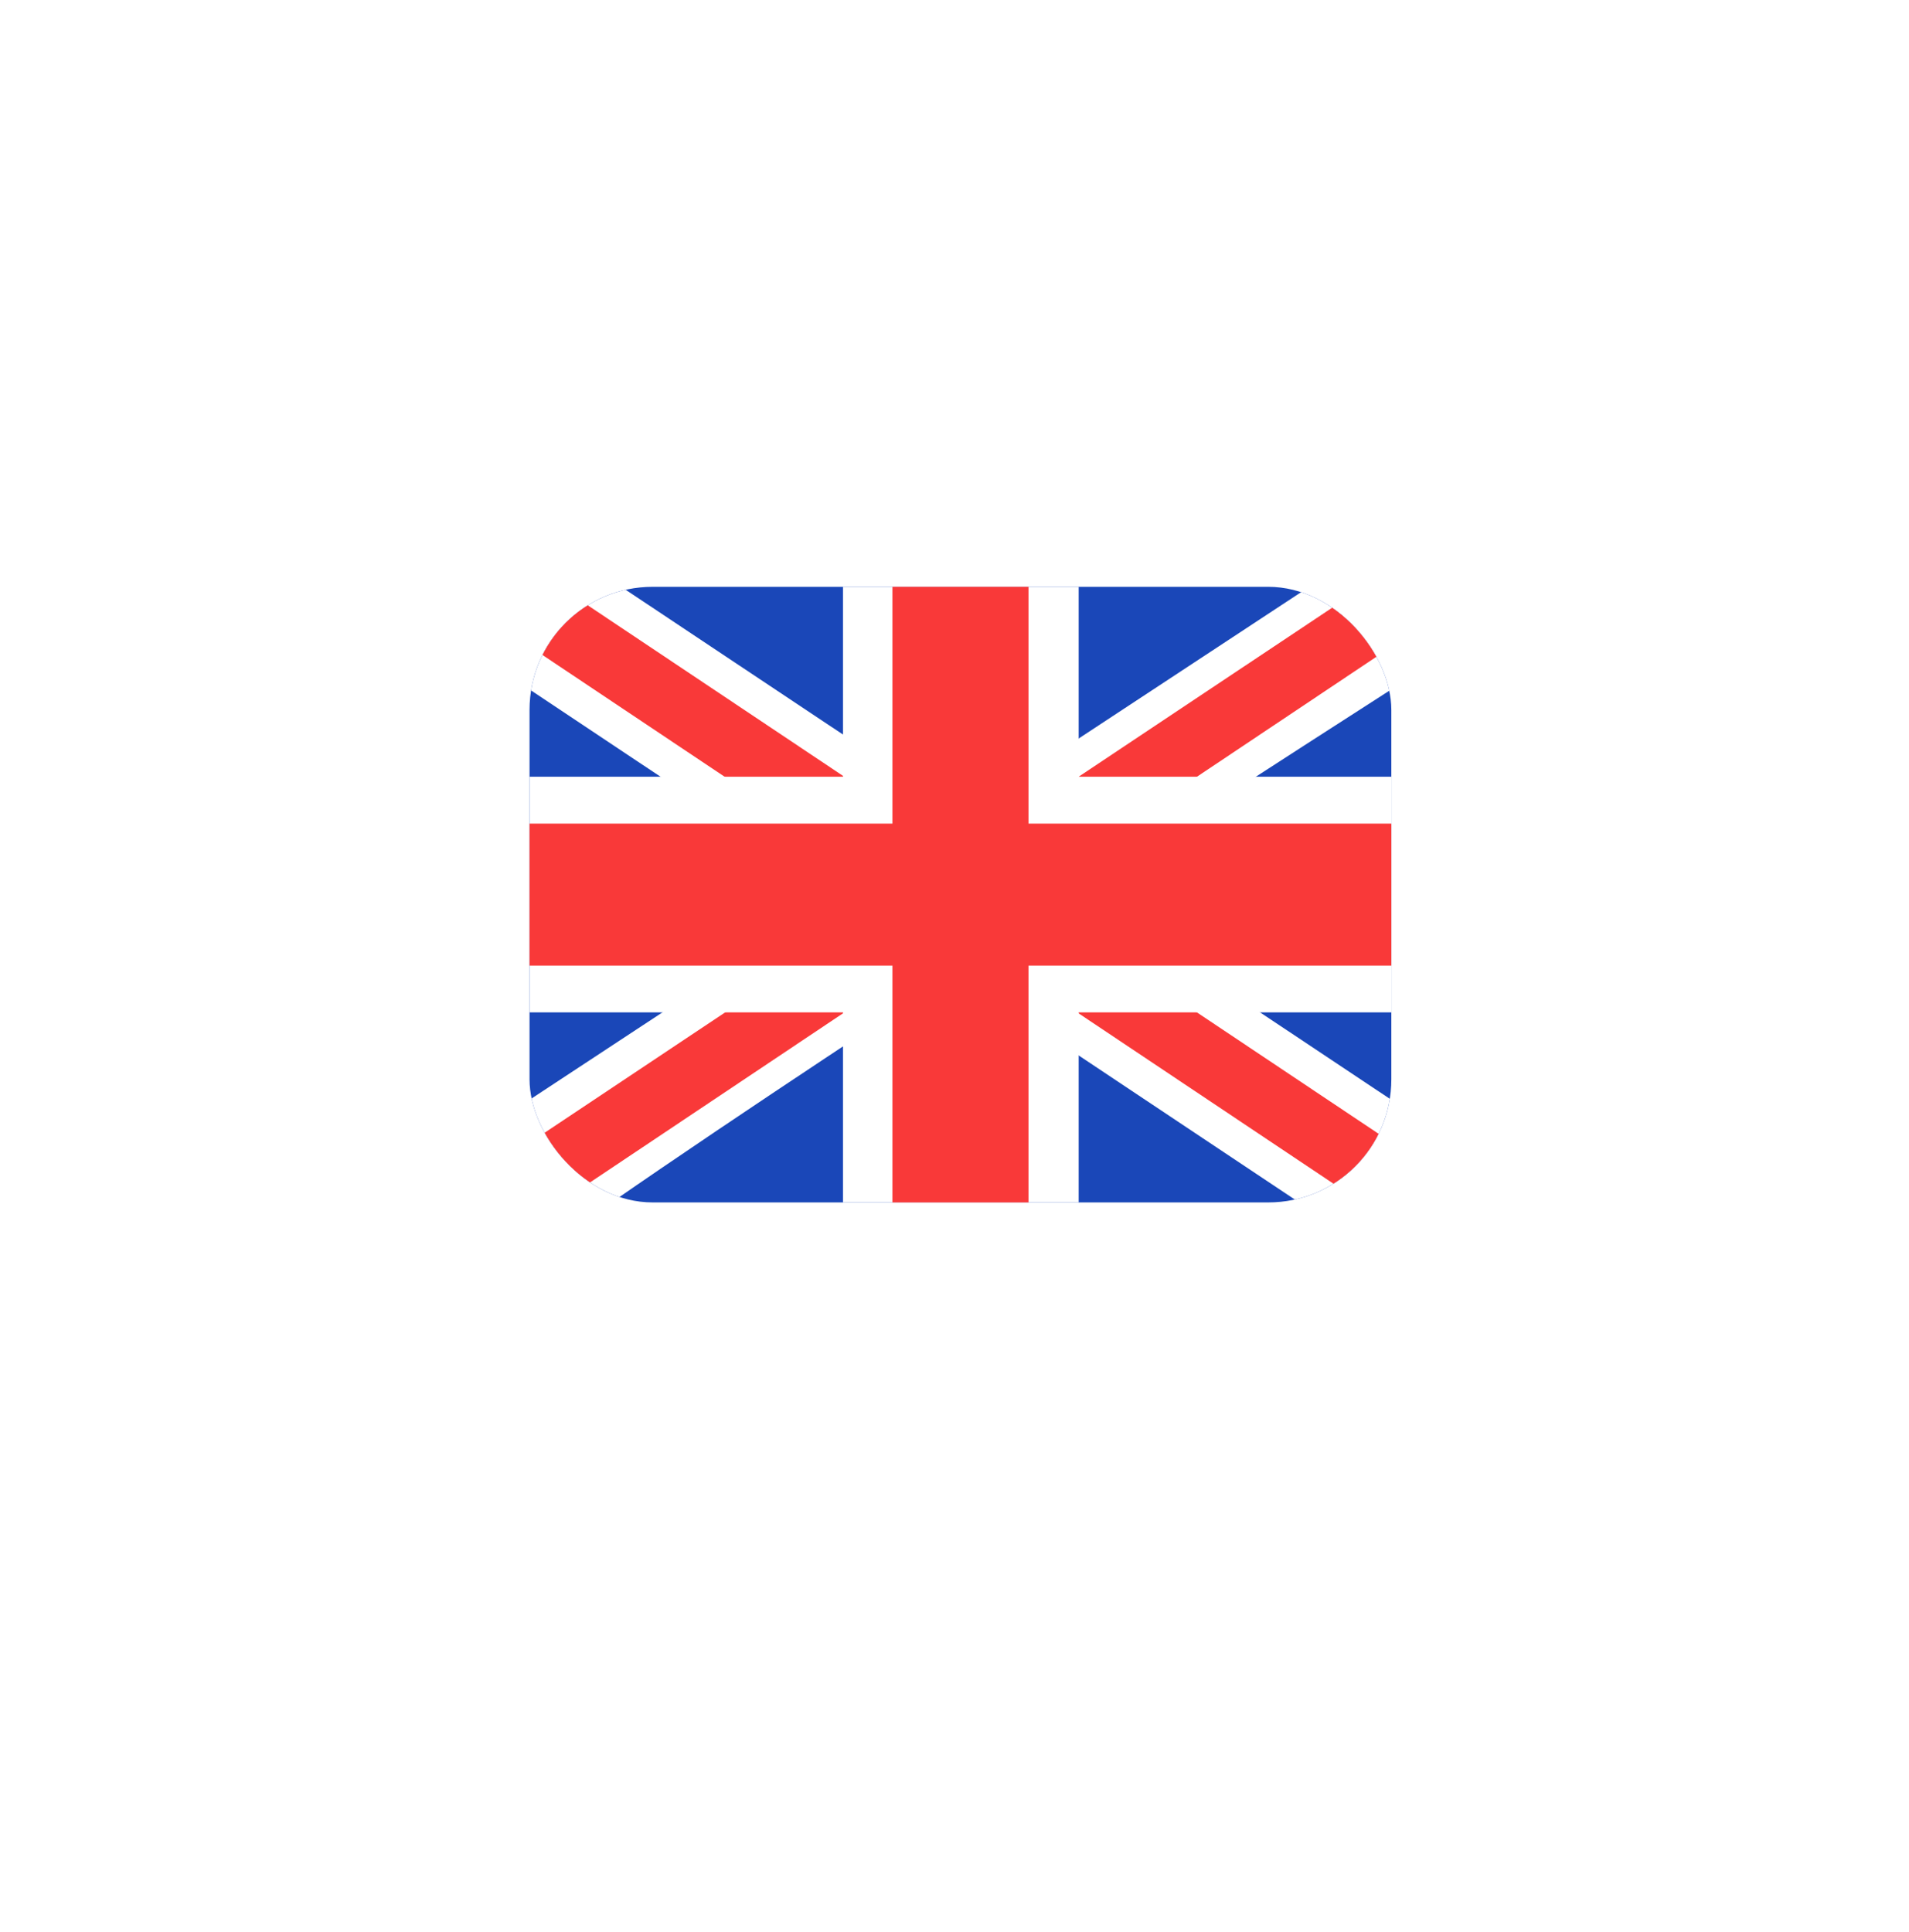 <svg width="82" height="83" viewBox="0 0 82 83" fill="none" xmlns="http://www.w3.org/2000/svg">
<g filter="url(#filter0_d_172_5775)">
<circle cx="41" cy="38" r="29" fill="white"/>
</g>
<g clip-path="url(#clip0_172_5775)">
<rect x="22.746" y="25.205" width="37.018" height="26.442" rx="5.288" fill="#1A47B8"/>
<path fill-rule="evenodd" clip-rule="evenodd" d="M26.684 25.205H22.746V29.612L55.805 51.647L59.764 51.647V47.24L26.684 25.205Z" fill="white"/>
<path d="M24.059 25.205L59.764 49.065V51.647H58.482L22.746 27.762V25.205H24.059Z" fill="#F93939"/>
<path fill-rule="evenodd" clip-rule="evenodd" d="M56.239 25.205H59.764V29.612C59.764 29.612 36.866 44.292 26.272 51.647H22.746V47.24L56.239 25.205Z" fill="white"/>
<path d="M59.764 25.205H58.569L22.746 49.086V51.647H24.059L59.764 27.781V25.205Z" fill="#F93939"/>
<path fill-rule="evenodd" clip-rule="evenodd" d="M36.209 25.205H46.333V33.361H59.764V43.485H46.333V51.647H36.209V43.485H22.746V33.361H36.209V25.205Z" fill="white"/>
<path fill-rule="evenodd" clip-rule="evenodd" d="M38.333 25.205H44.178V35.375H59.764V41.477H44.178V51.647H38.333V41.477H22.746V35.375H38.333V25.205Z" fill="#F93939"/>
</g>
<defs>
<filter id="filter0_d_172_5775" x="0.059" y="0.471" width="81.882" height="81.882" filterUnits="userSpaceOnUse" color-interpolation-filters="sRGB">
<feFlood flood-opacity="0" result="BackgroundImageFix"/>
<feColorMatrix in="SourceAlpha" type="matrix" values="0 0 0 0 0 0 0 0 0 0 0 0 0 0 0 0 0 0 127 0" result="hardAlpha"/>
<feOffset dy="3.412"/>
<feGaussianBlur stdDeviation="5.971"/>
<feComposite in2="hardAlpha" operator="out"/>
<feColorMatrix type="matrix" values="0 0 0 0 0.096 0 0 0 0 0.096 0 0 0 0 0.096 0 0 0 0.08 0"/>
<feBlend mode="normal" in2="BackgroundImageFix" result="effect1_dropShadow_172_5775"/>
<feBlend mode="normal" in="SourceGraphic" in2="effect1_dropShadow_172_5775" result="shape"/>
</filter>
<clipPath id="clip0_172_5775">
<rect x="22.746" y="25.205" width="37.018" height="26.442" rx="5.288" fill="white"/>
</clipPath>
</defs>
</svg>
